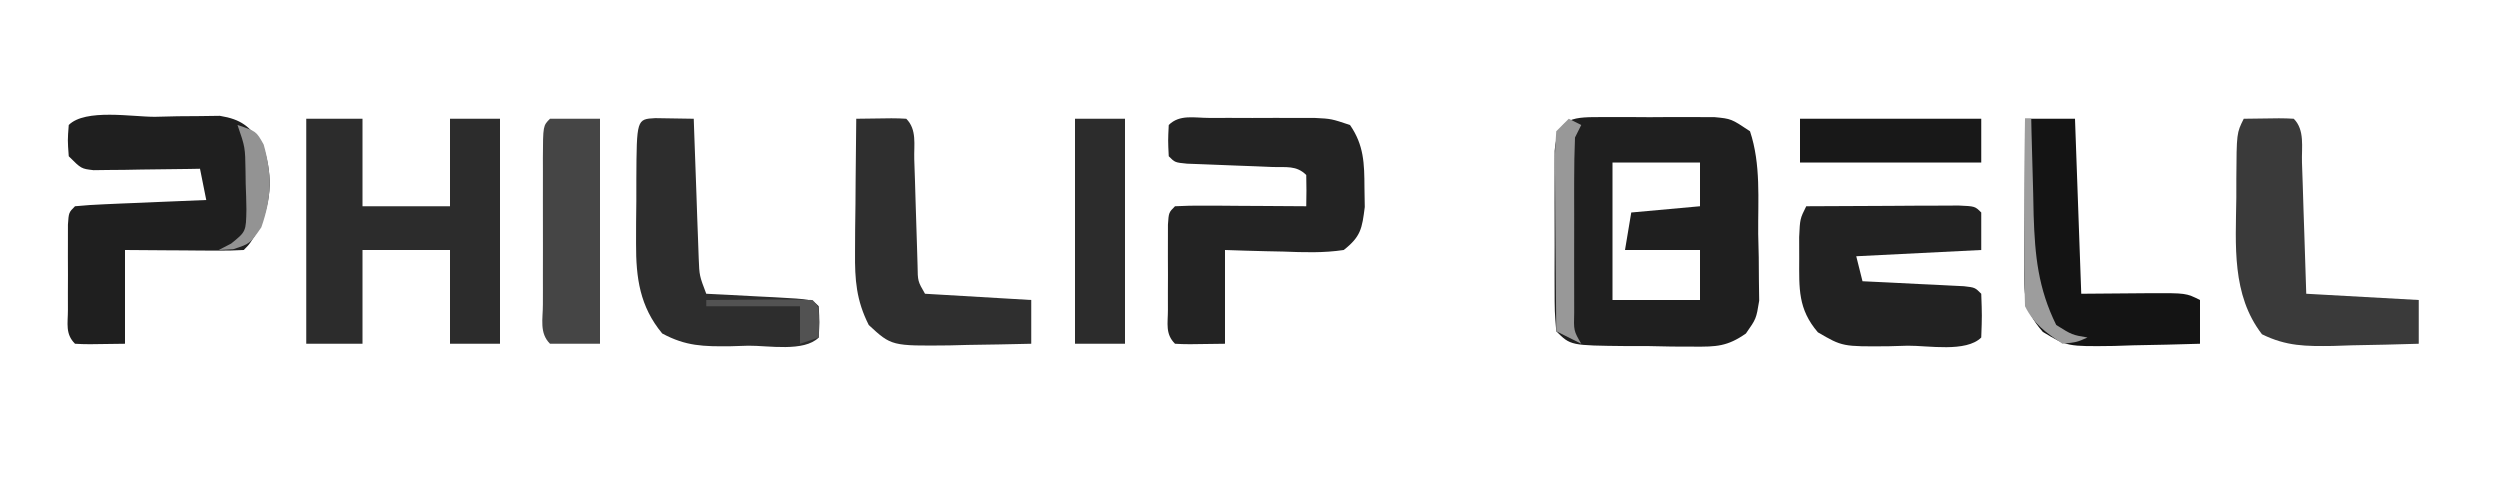 <?xml version="1.0" encoding="UTF-8"?>
<svg version="1.1" xmlns="http://www.w3.org/2000/svg" width="400" height="80">
<path d="M0 0 C1.73 -0.004 1.73 -0.004 3.494 -0.008 C5.309 0.004 5.309 0.004 7.16 0.016 C8.366 0.008 9.572 0 10.814 -0.008 C11.969 -0.005 13.123 -0.003 14.312 0 C15.373 0.002 16.434 0.005 17.527 0.007 C20.223 0.266 20.223 0.266 23.223 2.266 C24.984 7.551 24.492 13.171 24.535 18.703 C24.564 19.944 24.593 21.185 24.623 22.463 C24.631 23.655 24.64 24.846 24.648 26.074 C24.663 27.165 24.678 28.256 24.693 29.381 C24.223 32.266 24.223 32.266 22.572 34.624 C19.588 36.709 17.836 36.755 14.215 36.727 C12.488 36.721 12.488 36.721 10.727 36.715 C9.529 36.69 8.331 36.666 7.098 36.641 C5.29 36.639 5.29 36.639 3.445 36.637 C-5.497 36.546 -5.497 36.546 -7.777 34.266 C-8.036 31.133 -8.036 31.133 -8.043 27.141 C-8.045 26.438 -8.047 25.735 -8.049 25.011 C-8.05 23.525 -8.046 22.039 -8.038 20.553 C-8.027 18.274 -8.038 15.997 -8.051 13.719 C-8.049 12.276 -8.047 10.833 -8.043 9.391 C-8.041 8.073 -8.038 6.756 -8.036 5.398 C-7.572 -0.224 -4.957 0.011 0 0 Z M1.223 7.266 C1.223 14.526 1.223 21.786 1.223 29.266 C5.843 29.266 10.463 29.266 15.223 29.266 C15.223 26.626 15.223 23.986 15.223 21.266 C11.263 21.266 7.303 21.266 3.223 21.266 C3.553 19.286 3.883 17.306 4.223 15.266 C9.668 14.771 9.668 14.771 15.223 14.266 C15.223 11.956 15.223 9.646 15.223 7.266 C10.603 7.266 5.983 7.266 1.223 7.266 Z " fill="#1F1F1F" transform="translate(256.777,18.734)"/>
<path d="M0 0 C2.97 0 5.94 0 9 0 C9 4.62 9 9.24 9 14 C13.62 14 18.24 14 23 14 C23 9.38 23 4.76 23 0 C25.64 0 28.28 0 31 0 C31 11.88 31 23.76 31 36 C28.36 36 25.72 36 23 36 C23 31.05 23 26.1 23 21 C18.38 21 13.76 21 9 21 C9 25.95 9 30.9 9 36 C6.03 36 3.06 36 0 36 C0 24.12 0 12.24 0 0 Z " fill="#2C2C2C" transform="translate(49,19)"/>
<path d="M0 0 C1.202 -0.029 2.404 -0.058 3.643 -0.088 C4.798 -0.096 5.954 -0.105 7.145 -0.113 C8.206 -0.128 9.268 -0.142 10.363 -0.157 C13.888 0.429 15.017 1.528 17.188 4.312 C18.807 9.172 18.764 12.959 16.75 17.688 C15.188 20.312 15.188 20.312 14.188 21.312 C12.772 21.399 11.352 21.42 9.934 21.41 C9.08 21.407 8.226 21.404 7.346 21.4 C5.999 21.388 5.999 21.388 4.625 21.375 C3.723 21.37 2.822 21.366 1.893 21.361 C-0.342 21.35 -2.577 21.332 -4.812 21.312 C-4.812 26.262 -4.812 31.212 -4.812 36.312 C-10.965 36.41 -10.965 36.41 -12.812 36.312 C-14.402 34.723 -13.942 33.074 -13.945 30.875 C-13.947 29.98 -13.948 29.086 -13.949 28.164 C-13.943 26.753 -13.943 26.753 -13.938 25.312 C-13.941 24.371 -13.945 23.43 -13.949 22.461 C-13.948 21.566 -13.947 20.672 -13.945 19.75 C-13.944 18.511 -13.944 18.511 -13.942 17.246 C-13.812 15.312 -13.812 15.312 -12.812 14.312 C-11.253 14.156 -9.687 14.062 -8.121 13.996 C-6.705 13.933 -6.705 13.933 -5.26 13.869 C-4.267 13.83 -3.273 13.791 -2.25 13.75 C-0.754 13.685 -0.754 13.685 0.771 13.619 C3.243 13.513 5.715 13.411 8.188 13.312 C7.857 11.662 7.527 10.012 7.188 8.312 C6.34 8.328 6.34 8.328 5.475 8.344 C2.921 8.386 0.367 8.412 -2.188 8.438 C-3.077 8.454 -3.966 8.471 -4.883 8.488 C-5.734 8.495 -6.584 8.501 -7.461 8.508 C-8.639 8.524 -8.639 8.524 -9.841 8.54 C-11.812 8.312 -11.812 8.312 -13.812 6.312 C-14 3.75 -14 3.75 -13.812 1.312 C-11.157 -1.343 -3.57 0.028 0 0 Z " fill="#1F1F1F" transform="translate(24.812,18.688)"/>
<path d="M0 0 C1.667 -0.002 1.667 -0.002 3.367 -0.004 C5.123 0.002 5.123 0.002 6.914 0.008 C8.077 0.004 9.24 0 10.438 -0.004 C12.108 -0.002 12.108 -0.002 13.812 0 C14.838 0.001 15.863 0.002 16.919 0.003 C19.539 0.133 19.539 0.133 22.539 1.133 C24.767 4.351 24.837 7.29 24.852 11.133 C24.877 12.68 24.877 12.68 24.902 14.258 C24.469 17.689 24.282 18.975 21.539 21.133 C18.297 21.623 15.121 21.507 11.852 21.383 C10.959 21.365 10.066 21.347 9.146 21.328 C6.944 21.281 4.741 21.209 2.539 21.133 C2.539 26.083 2.539 31.033 2.539 36.133 C-3.613 36.23 -3.613 36.23 -5.461 36.133 C-7.05 34.543 -6.591 32.894 -6.594 30.695 C-6.595 29.801 -6.596 28.906 -6.598 27.984 C-6.592 26.573 -6.592 26.573 -6.586 25.133 C-6.59 24.192 -6.594 23.251 -6.598 22.281 C-6.596 21.387 -6.595 20.492 -6.594 19.57 C-6.592 18.331 -6.592 18.331 -6.59 17.066 C-6.461 15.133 -6.461 15.133 -5.461 14.133 C-3.899 14.046 -2.334 14.026 -0.77 14.035 C0.175 14.038 1.119 14.042 2.092 14.045 C3.085 14.053 4.078 14.062 5.102 14.07 C6.099 14.075 7.096 14.079 8.123 14.084 C10.595 14.096 13.067 14.112 15.539 14.133 C15.582 12.467 15.58 10.799 15.539 9.133 C13.959 7.553 12.292 7.932 10.102 7.852 C9.207 7.814 8.312 7.777 7.391 7.738 C5.979 7.686 5.979 7.686 4.539 7.633 C2.685 7.564 0.831 7.492 -1.023 7.414 C-1.85 7.384 -2.676 7.353 -3.527 7.322 C-5.461 7.133 -5.461 7.133 -6.461 6.133 C-6.586 3.633 -6.586 3.633 -6.461 1.133 C-4.725 -0.603 -2.36 0.003 0 0 Z " fill="#232323" transform="translate(193.461,18.867)"/>
<path d="M0 0 C4.479 -0.029 8.958 -0.047 13.438 -0.062 C14.717 -0.071 15.996 -0.079 17.314 -0.088 C19.137 -0.093 19.137 -0.093 20.996 -0.098 C22.122 -0.103 23.248 -0.108 24.408 -0.114 C27 0 27 0 28 1 C28 2.98 28 4.96 28 7 C21.4 7.33 14.8 7.66 8 8 C8.33 9.32 8.66 10.64 9 12 C10.288 12.061 11.576 12.121 12.902 12.184 C14.581 12.268 16.259 12.353 17.938 12.438 C18.788 12.477 19.638 12.516 20.514 12.557 C21.727 12.619 21.727 12.619 22.965 12.684 C24.088 12.739 24.088 12.739 25.234 12.795 C27 13 27 13 28 14 C28.125 17.5 28.125 17.5 28 21 C25.583 23.417 19.493 22.282 16.25 22.312 C15.247 22.342 14.244 22.371 13.211 22.4 C5.796 22.464 5.796 22.464 1.859 20.168 C-1.334 16.445 -1.136 13.168 -1.125 8.438 C-1.128 7.281 -1.13 6.125 -1.133 4.934 C-1 2 -1 2 0 0 Z " fill="#222222" transform="translate(289,33)"/>
<path d="M0 0 C6.152 -0.098 6.152 -0.098 8 0 C9.804 1.804 9.237 4.567 9.316 7.004 C9.379 8.826 9.379 8.826 9.443 10.686 C9.483 11.965 9.522 13.244 9.562 14.562 C9.606 15.846 9.649 17.129 9.693 18.451 C9.8 21.634 9.9 24.817 10 28 C15.94 28.33 21.88 28.66 28 29 C28 31.31 28 33.62 28 36 C24.438 36.117 20.876 36.187 17.312 36.25 C16.305 36.284 15.298 36.317 14.26 36.352 C9.932 36.409 6.842 36.414 2.918 34.484 C-1.956 28.17 -1.283 20.229 -1.188 12.625 C-1.187 11.629 -1.186 10.632 -1.186 9.605 C-1.141 2.282 -1.141 2.282 0 0 Z " fill="#3A3A3A" transform="translate(359,19)"/>
<path d="M0 0 C2.051 0.033 4.102 0.065 6.152 0.098 C6.177 0.839 6.202 1.581 6.228 2.345 C6.344 5.7 6.467 9.055 6.59 12.41 C6.629 13.577 6.668 14.745 6.709 15.947 C6.772 17.625 6.772 17.625 6.836 19.336 C6.873 20.368 6.909 21.399 6.947 22.462 C7.054 25.205 7.054 25.205 8.152 28.098 C9.368 28.158 10.584 28.219 11.836 28.281 C13.421 28.366 15.005 28.45 16.59 28.535 C17.392 28.574 18.195 28.614 19.021 28.654 C25.039 28.984 25.039 28.984 26.152 30.098 C26.277 32.598 26.277 32.598 26.152 35.098 C23.795 37.455 18.065 36.379 14.902 36.41 C13.47 36.454 13.47 36.454 12.008 36.498 C7.733 36.537 4.915 36.509 1.105 34.453 C-2.477 30.132 -3.1 25.566 -3.078 20.078 C-3.076 18.974 -3.074 17.87 -3.072 16.732 C-3.054 15.026 -3.054 15.026 -3.035 13.285 C-3.034 11.55 -3.034 11.55 -3.033 9.779 C-2.982 0.158 -2.982 0.158 0 0 Z " fill="#2D2D2D" transform="translate(104.848,18.902)"/>
<path d="M0 0 C6.152 -0.098 6.152 -0.098 8 0 C9.736 1.736 9.212 4.131 9.281 6.496 C9.319 7.612 9.356 8.727 9.395 9.877 C9.429 11.052 9.464 12.227 9.5 13.438 C9.569 15.749 9.641 18.06 9.719 20.371 C9.749 21.402 9.779 22.432 9.811 23.494 C9.841 25.997 9.841 25.997 11 28 C16.61 28.33 22.22 28.66 28 29 C28 31.31 28 33.62 28 36 C24.604 36.087 21.209 36.141 17.812 36.188 C16.373 36.225 16.373 36.225 14.904 36.264 C5.637 36.36 5.637 36.36 2 33 C0.003 29.042 -0.235 25.787 -0.195 21.387 C-0.189 20.14 -0.182 18.892 -0.176 17.607 C-0.159 16.314 -0.142 15.02 -0.125 13.688 C-0.116 12.375 -0.107 11.062 -0.098 9.709 C-0.074 6.472 -0.041 3.236 0 0 Z " fill="#2F2F2F" transform="translate(137,19)"/>
<path d="M0 0 C2.64 0 5.28 0 8 0 C8.33 9.24 8.66 18.48 9 28 C14.505 27.96 14.505 27.96 20.009 27.91 C25.778 27.889 25.778 27.889 28 29 C28 31.31 28 33.62 28 36 C24.438 36.117 20.876 36.187 17.312 36.25 C16.305 36.284 15.298 36.317 14.26 36.352 C6.75 36.451 6.75 36.451 2.855 34.109 C-0.368 30.444 -0.118 28.066 -0.098 23.242 C-0.096 22.579 -0.095 21.916 -0.093 21.233 C-0.088 19.114 -0.075 16.994 -0.062 14.875 C-0.057 13.439 -0.053 12.003 -0.049 10.566 C-0.038 7.044 -0.021 3.522 0 0 Z " fill="#141414" transform="translate(324,19)"/>
<path d="M0 0 C2.64 0 5.28 0 8 0 C8 11.88 8 23.76 8 36 C5.36 36 2.72 36 0 36 C-1.733 34.267 -1.128 32.038 -1.139 29.729 C-1.137 28.993 -1.135 28.258 -1.133 27.5 C-1.134 26.749 -1.135 25.998 -1.136 25.225 C-1.136 23.634 -1.135 22.044 -1.13 20.453 C-1.125 18.01 -1.13 15.568 -1.137 13.125 C-1.136 11.583 -1.135 10.042 -1.133 8.5 C-1.135 7.765 -1.137 7.029 -1.139 6.271 C-1.115 1.115 -1.115 1.115 0 0 Z " fill="#454545" transform="translate(88,19)"/>
<path d="M0 0 C2.64 0 5.28 0 8 0 C8 11.88 8 23.76 8 36 C5.36 36 2.72 36 0 36 C0 24.12 0 12.24 0 0 Z " fill="#2C2C2C" transform="translate(172,19)"/>
<path d="M0 0 C9.57 0 19.14 0 29 0 C29 2.31 29 4.62 29 7 C19.43 7 9.86 7 0 7 C0 4.69 0 2.38 0 0 Z " fill="#181818" transform="translate(288,19)"/>
<path d="M0 0 C0.66 0.33 1.32 0.66 2 1 C1.67 1.66 1.34 2.32 1 3 C0.902 5.3 0.869 7.604 0.867 9.906 C0.866 10.587 0.865 11.267 0.864 11.968 C0.864 13.407 0.865 14.847 0.87 16.286 C0.875 18.491 0.87 20.697 0.863 22.902 C0.864 24.299 0.865 25.697 0.867 27.094 C0.868 28.369 0.869 29.645 0.871 30.959 C0.789 33.919 0.789 33.919 2 36 C0.68 35.34 -0.64 34.68 -2 34 C-2.049 29.479 -2.086 24.959 -2.11 20.438 C-2.12 18.9 -2.134 17.361 -2.151 15.823 C-2.175 13.614 -2.186 11.405 -2.195 9.195 C-2.206 8.506 -2.216 7.816 -2.227 7.105 C-2.227 5.402 -2.122 3.699 -2 2 C-1.34 1.34 -0.68 0.68 0 0 Z " fill="#989898" transform="translate(251,19)"/>
<path d="M0 0 C0.33 0 0.66 0 1 0 C1.015 0.715 1.029 1.431 1.044 2.168 C1.119 5.446 1.216 8.723 1.312 12 C1.346 13.688 1.346 13.688 1.381 15.41 C1.59 21.901 2.099 27.143 5 33 C7.53 34.584 7.53 34.584 10 35 C8.312 35.75 8.312 35.75 6 36 C3.353 34.215 1.44 32.88 0 30 C-0.086 27.749 -0.107 25.495 -0.098 23.242 C-0.096 22.579 -0.095 21.916 -0.093 21.233 C-0.088 19.114 -0.075 16.994 -0.062 14.875 C-0.057 13.439 -0.053 12.003 -0.049 10.566 C-0.038 7.044 -0.021 3.522 0 0 Z " fill="#9D9D9D" transform="translate(324,19)"/>
<path d="M0 0 C3 1 3 1 4.188 3.125 C5.55 7.945 5.477 11.645 3.812 16.375 C2 19 2 19 -0.688 19.875 C-1.451 19.916 -2.214 19.957 -3 20 C-2.346 19.661 -1.693 19.322 -1.02 18.973 C1.364 17.056 1.364 17.056 1.426 13.496 C1.409 12.143 1.37 10.79 1.312 9.438 C1.298 8.41 1.298 8.41 1.283 7.361 C1.227 3.553 1.227 3.553 0 0 Z " fill="#939393" transform="translate(38,20)"/>
<path d="M0 0 C2.813 -0.027 5.625 -0.047 8.438 -0.062 C9.24 -0.071 10.042 -0.079 10.869 -0.088 C12.913 -0.097 14.957 -0.052 17 0 C18 1 18 1 18.062 3.562 C18.042 4.367 18.021 5.171 18 6 C17.01 6.33 16.02 6.66 15 7 C15 5.02 15 3.04 15 1 C10.05 1 5.1 1 0 1 C0 0.67 0 0.34 0 0 Z " fill="#525252" transform="translate(113,48)"/>
</svg>
